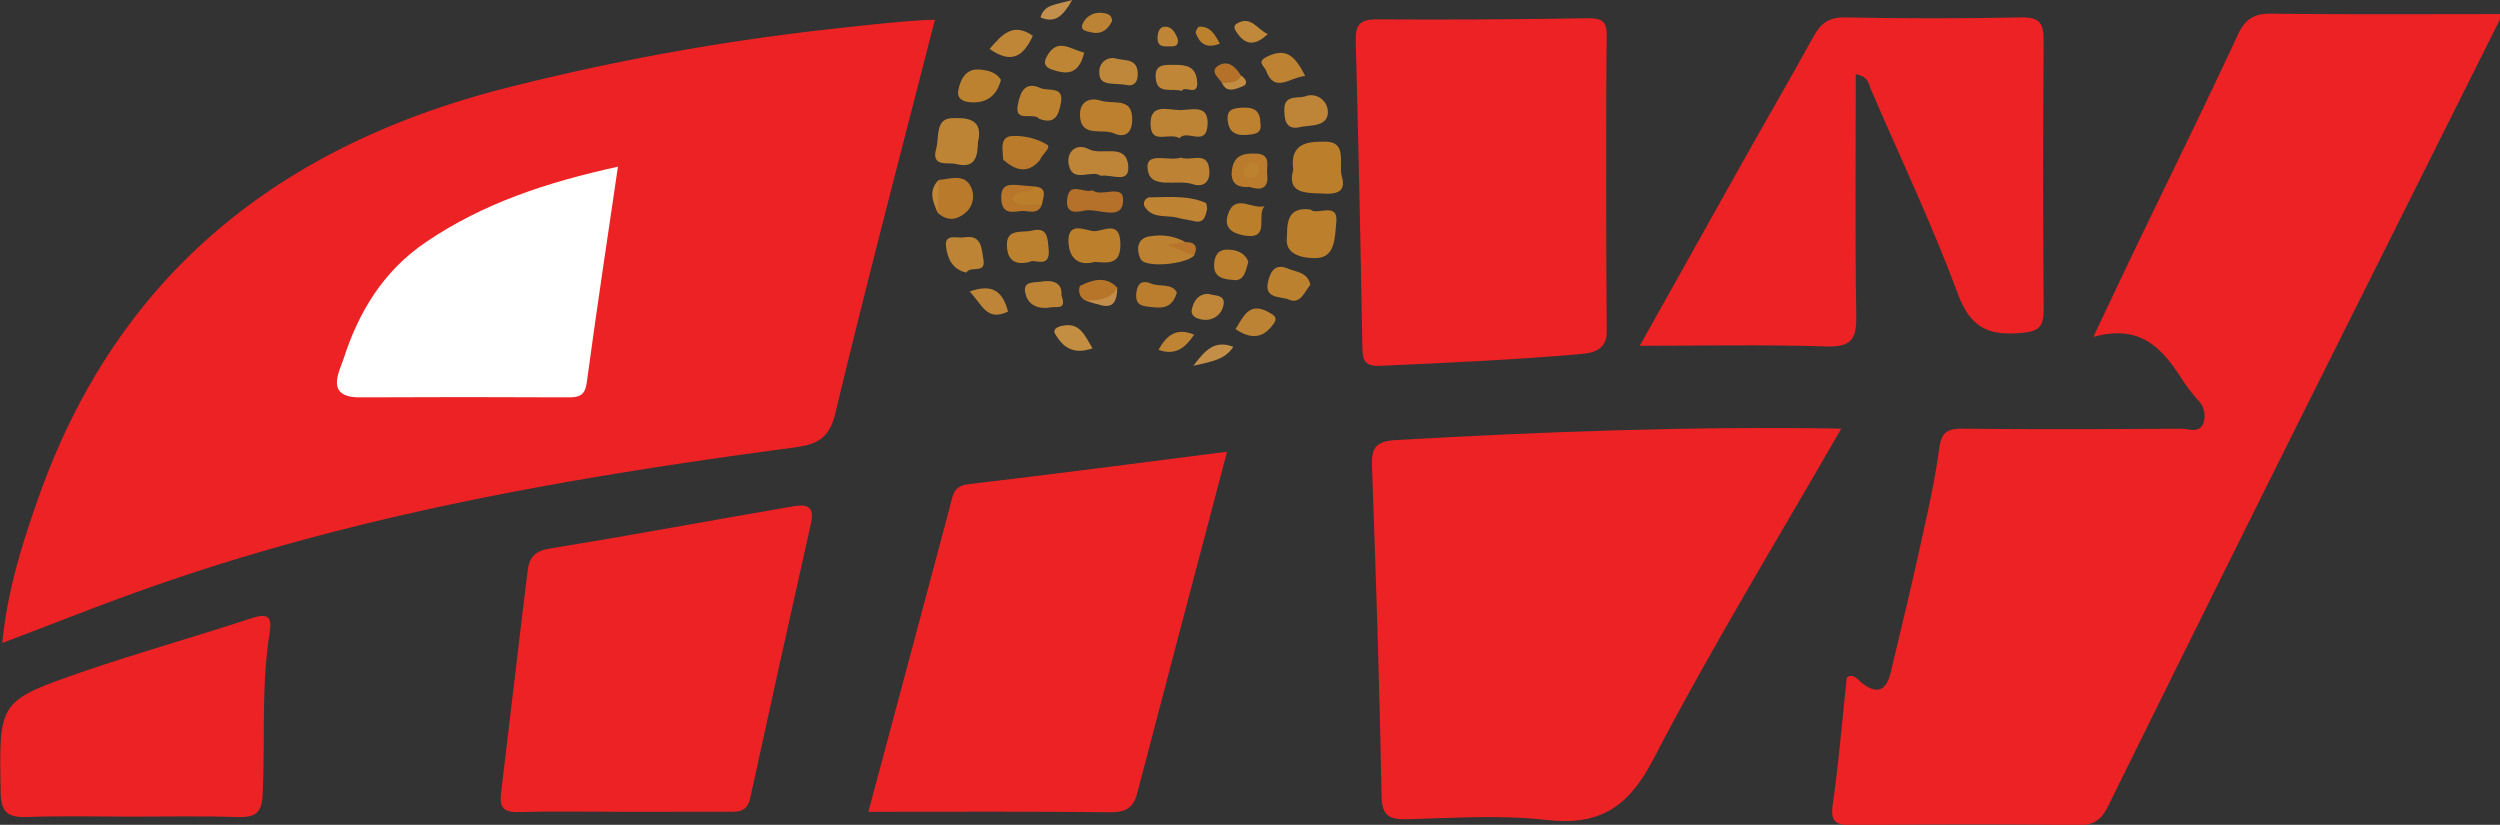 <svg id="Layer_1" data-name="Layer 1" xmlns="http://www.w3.org/2000/svg" viewBox="0 0 445.31 146.92"><rect x="0" y="0" width="445.31" height="146.92" fill="#333333" stroke="none"/><defs><style>.cls-1{fill:#ed2224;}.cls-2{fill:#ed2225;}.cls-3{fill:#bb7f2b;}.cls-4{fill:#bc802d;}.cls-5{fill:#be8435;}.cls-6{fill:#bc802f;}.cls-7{fill:#be8436;}.cls-8{fill:#be8538;}.cls-9{fill:#bd8233;}.cls-10{fill:#bc812e;}.cls-11{fill:#bd8231;}.cls-12{fill:#be8437;}.cls-13{fill:#be8434;}.cls-14{fill:#ba7a2b;}.cls-15{fill:#bd8230;}.cls-16{fill:#b5712a;}.cls-17{fill:#bc812f;}.cls-18{fill:#bf8637;}.cls-19{fill:#ba7c2b;}.cls-20{fill:#bf8739;}.cls-21{fill:#bd8232;}.cls-22{fill:#bf8638;}.cls-23{fill:#bd8130;}.cls-24{fill:#be8535;}.cls-25{fill:#bb7e2e;}.cls-26{fill:#c38e41;}.cls-27{fill:#bd8334;}.cls-28{fill:#ba7b2d;}.cls-29{fill:#bf863a;}.cls-30{fill:#b7752a;}.cls-31{fill:#b8762a;}.cls-32{fill:#c0883b;}.cls-33{fill:#c38f48;}.cls-34{fill:#b57029;}.cls-35{fill:#bf8537;}.cls-36{fill:#c48f4c;}.cls-37{fill:#bc812c;}.cls-38{fill:#c38e4a;}.cls-39{fill:#b7742a;}.cls-40{fill:#b9782b;}.cls-41{fill:#c28d42;}.cls-42{fill:#bf8636;}.cls-43{fill:#fff;}.cls-44{fill:#bc822e;}</style></defs><path class="cls-1" d="M388.76,321.07c-6,23.38-12.12,46.72-17.76,70.18-1.17,4.86-3.78,5.53-7.89,6.08-38.78,5.17-77.25,11.8-114.28,24.88-8.57,3-17,6.39-26.19,9.86.88-9.2,3.5-17.56,6.42-25.82,13.87-39.37,42.31-62.32,82.26-72.77a424.43,424.43,0,0,1,61.52-11.05C374.05,322.3,384.57,321.07,388.76,321.07Z" transform="translate(-222.23 -317.54)"/><path class="cls-1" d="M667.53,321q-17.22,34.44-34.44,68.86Q615.38,425.36,597.8,461c-1.23,2.51-2.48,3.55-5.43,3.51-13.35-.19-26.7-.14-40,0-2.72,0-4.19-.19-3.69-3.63,1.07-7.47,1.69-15,2.51-22.67,1.14-.8,1.92.35,2.71,1,3,2.31,4.42,1,5.14-2,1.74-7.33,3.52-14.66,5.14-22,1.3-5.88,2.66-11.78,3.46-17.74.39-3,1.5-3.59,4.25-3.57,13,.13,25.94.09,38.91,0,1.32,0,3.21.94,3.93-1.06a4,4,0,0,0-1.11-4.16,32.26,32.26,0,0,1-2.74-3.63c-3.44-5.29-7.24-9.89-15.78-7.49,2.81-5.92,5.09-10.78,7.41-15.61,6.14-12.75,12.4-25.45,18.37-38.29,1.35-2.88,3-3.73,6.08-3.69,13.54.17,27.08.08,40.62.08Z" transform="translate(-222.23 -317.54)"/><path class="cls-1" d="M550.2,393.89C538.65,414,527,433,516.77,452.71c-4.5,8.68-9.66,12-19.26,10.87-8.08-.92-16.35-.32-24.53-.12-3.23.07-4.6-.46-4.66-4.2-.35-19.48-1-39-1.7-58.43-.13-3.53.53-4.7,4.45-4.92C497.08,394.45,523.1,393.44,550.2,393.89Z" transform="translate(-222.23 -317.54)"/><path class="cls-1" d="M376.91,462.14c4.94-18.45,9.76-36.45,14.55-54.46.48-1.83.56-3.57,3.22-3.89C409.92,402,425.13,400,440.8,398c-5.48,20.8-10.77,40.8-16,60.82-.69,2.65-2.1,3.43-4.83,3.4C405.88,462.06,391.78,462.14,376.91,462.14Z" transform="translate(-222.23 -317.54)"/><path class="cls-1" d="M552.79,330.77c0,14.48-.15,28.78.09,43.08.07,4.12-.91,5.54-5.33,5.4-11-.35-21.95-.12-33.24-.12,6.07-10.83,12.3-22,18.56-33.14,4.07-7.25,8.26-14.43,12.26-21.72,1.29-2.37,2.66-3.68,5.68-3.63q15.72.32,31.45,0c3.37-.07,4,1.12,4,4.2q-.19,23.88,0,47.76c0,3.18-.84,4-4.08,4.25-5.84.52-9-1-11.22-7-4.58-12.37-10.28-24.33-15.51-36.47C555.05,332.44,555.07,331.16,552.79,330.77Z" transform="translate(-222.23 -317.54)"/><path class="cls-1" d="M508.43,376.66c0,2.49-1.43,3.66-4.38,3.92-11.95,1.05-23.93,1.58-35.91,2.12-2.56.12-3.2-.73-3.24-3.15q-.45-27.29-1.18-54.56c-.08-2.83.55-4,3.7-4,12.58.09,25.17,0,37.75-.2,2.39,0,3.31.53,3.26,3.14C508.26,332.87,508.32,368,508.43,376.66Z" transform="translate(-222.23 -317.54)"/><path class="cls-1" d="M333.3,462.14c-6.28,0-12.56-.12-18.83.05-2.65.07-3.25-1-3-3.31,1.6-13.26,3.13-26.54,4.76-39.8.27-2.18,1.26-3.41,3.93-3.84,14.37-2.31,28.68-5,43-7.45,2.19-.38,4.33-.58,3.53,2.95q-5.5,24.48-10.84,49c-.57,2.66-2.43,2.4-4.35,2.39Z" transform="translate(-222.23 -317.54)"/><path class="cls-2" d="M245.64,463c-6.1,0-12.2-.16-18.29.06-3.47.13-5-.52-5-4.54-.28-16-.49-16.12,14.73-21.36,9.83-3.39,19.87-6.17,29.75-9.44,2.81-.93,3.94-.64,3.44,2.45-1.54,9.59-.79,19.28-1.25,28.91-.16,3.43-1.45,4.06-4.47,4C258.21,462.87,251.92,463,245.64,463Z" transform="translate(-222.23 -317.54)"/><path class="cls-3" d="M452.59,347.78c-.76-5.27,3.47-5,5.89-5,3.79.11,2.14,4,2.77,6.22.9,3.12-1.49,3.15-3.79,3C454.39,351.93,451.47,351.79,452.59,347.78Z" transform="translate(-222.23 -317.54)"/><path class="cls-4" d="M455.66,354.86c1.18,1.17,5-1.58,4.59,2.37-.27,2.31-.08,6.16-3.5,6.28-1.64.05-5.57-.22-5.31-3.44C451.6,358.12,451,354.23,455.66,354.86Z" transform="translate(-222.23 -317.54)"/><path class="cls-5" d="M396.43,342.82c-.07,2.15-.2,4.9-3.93,3.93-1.38-.35-4.46.64-3.52-2.7.59-2.07-.25-5.5,3-5.47C393.59,338.59,397.59,338.23,396.43,342.82Z" transform="translate(-222.23 -317.54)"/><path class="cls-4" d="M417.26,364.18c-2.87.82-4.59-.58-4.71-3.54-.16-3.74,3-2.08,4.42-1.93,1.62.17,4.79-2.2,4.83,2.28C421.84,364.56,419.88,364.43,417.26,364.18Z" transform="translate(-222.23 -317.54)"/><path class="cls-6" d="M418.45,335.52c2.44.59,5.56-.64,5.45,3.46-.06,2.53-1.57,3.07-3.22,2.32-2.06-.94-5.79.82-6.07-3C414.42,335.76,416.19,334.72,418.45,335.52Z" transform="translate(-222.23 -317.54)"/><path class="cls-7" d="M432.36,342.16c-1.91-1.11-5,1.21-5.18-2.26-.23-4.12,3.15-2.74,5.27-2.75s5.09-1.12,4.88,2.63C437.1,343.83,433.57,340.48,432.36,342.16Z" transform="translate(-222.23 -317.54)"/><path class="cls-8" d="M418.3,348.86c-1.62-1.24-5.12,1.54-5.73-2.15-.33-2,1.26-3.81,3.61-2.6s6.49-1.14,7,2.77C423.58,350.48,420.3,348.5,418.3,348.86Z" transform="translate(-222.23 -317.54)"/><path class="cls-9" d="M432.58,345.61c1.77.77,5-1.48,5.08,2.59,0,2.2-1.52,2.65-3,2.14-2.77-.93-7.57,1.08-8-2.64C426.18,344.37,430.47,346.37,432.58,345.61Z" transform="translate(-222.23 -317.54)"/><path class="cls-10" d="M405.68,364.19c-3.31.84-4.07-1.05-4.1-3-.05-3,2.75-2.15,4.45-2.57,2.92-.73,2.78,1.45,3,3.34C409.34,365.55,406.34,363.54,405.68,364.19Z" transform="translate(-222.23 -317.54)"/><path class="cls-11" d="M434.93,363.05c-1.49,1.6-8.72,2.25-9.52.64s-.75-3.86,1.88-4.08a9.41,9.41,0,0,1,6,1,6.41,6.41,0,0,1-1.36,1.08C432.15,361.93,434.41,360.92,434.93,363.05Z" transform="translate(-222.23 -317.54)"/><path class="cls-12" d="M455,334.6a3,3,0,0,1,3.72,3.35c-.4,2.21-3.18,1.83-5,2.25-2.59.59-2.74-1.68-2.71-3.21C451,334.23,453.69,335.22,455,334.6Z" transform="translate(-222.23 -317.54)"/><path class="cls-13" d="M437.26,354.79c-.34,1.22-.49,2.63-2.45,2.12-.89-.23-1.83-.31-2.73-.56-2.05-.57-4.64.24-6-2.09a1.15,1.15,0,0,1,1.07-1.58c3.31,0,6.68-.38,9.84,1C437.21,353.79,437.17,354.38,437.26,354.79Z" transform="translate(-222.23 -317.54)"/><path class="cls-14" d="M389.41,349.6c2-.17,4.33-1.09,5.57.88a3.88,3.88,0,0,1-.46,4.67c-1.56,1.49-3.4,2-5.26.29A7.72,7.72,0,0,1,389.41,349.6Z" transform="translate(-222.23 -317.54)"/><path class="cls-15" d="M407.35,338.7c-1-1.23-4.45.77-3.83-2.41.29-1.49.84-4.53,4-3.08,1.42.66,4.34-.48,3.66,2.81C410.79,338,410.15,339.79,407.35,338.7Z" transform="translate(-222.23 -317.54)"/><path class="cls-16" d="M416.84,351.43c1.59,1.39,5.92-1.54,5.4,2.29-.42,3.14-4.48.86-6.86,1.34-1.29.27-3.33.66-3.08-1.91C412.64,349.65,415.19,352.07,416.84,351.43Z" transform="translate(-222.23 -317.54)"/><path class="cls-7" d="M394.36,366.1c-2.64-.6-3.35-2.71-3.61-4.55-.37-2.51,2-1.52,3.23-1.73,3.18-.56,3.09,2.13,3.42,3.95C397.89,366.44,395.09,364.77,394.36,366.1Z" transform="translate(-222.23 -317.54)"/><path class="cls-15" d="M400.52,331.77c-.69,2.67-2.31,3.87-4.49,4-1.42.08-3.51-.19-3.1-2.2.35-1.65,1.18-3.78,3.62-3.65C398.16,330,399.74,330.43,400.52,331.77Z" transform="translate(-222.23 -317.54)"/><path class="cls-17" d="M455.63,368.27c-1.09,1.32-1.77,3.52-3.8,2.64-1.39-.6-4.36-.09-3.77-3,.3-1.46,1-3.54,3.39-2.6C453,366,455.21,366,455.63,368.27Z" transform="translate(-222.23 -317.54)"/><path class="cls-18" d="M432.76,333.73c-2-.52-4.44.65-4.67-2.3-.21-2.56,1.62-2.33,3.36-2.34,2.05,0,3.72.26,4,2.76C435.84,335,433.2,332.63,432.76,333.73Z" transform="translate(-222.23 -317.54)"/><path class="cls-3" d="M447.48,354.25c-1.52,1.65,1.06,5.86-3.32,5.28-1.6-.22-4.05-.91-3.26-3.6C442.1,351.8,445.24,354.94,447.48,354.25Z" transform="translate(-222.23 -317.54)"/><path class="cls-19" d="M400.93,346c-.07-1.63-.69-4,1.44-4.22a11.28,11.28,0,0,1,6.29,1.48c1,.55-.85,1.73-1.15,2.74A9,9,0,0,1,400.93,346Z" transform="translate(-222.23 -317.54)"/><path class="cls-20" d="M423,332.69c-2.68-.45-5,.27-4.95-2.28a2.35,2.35,0,0,1,3.08-2.41c1.55.37,3.64,0,3.75,2.5C425,332.84,423.53,332.81,423,332.69Z" transform="translate(-222.23 -317.54)"/><path class="cls-21" d="M454.72,331.07c-2.81.25-5.46,3.19-7-1-.3-.78-1.75-1.5.24-2.46C451.56,325.86,453.05,327.84,454.72,331.07Z" transform="translate(-222.23 -317.54)"/><path class="cls-7" d="M411.3,370.17c1,2.6-.85,1.95-1.71,2.1-2.33.42-4.36-.26-4.77-2.76-.31-1.93,1.68-1.6,2.85-1.8C409.93,367.33,411.5,368,411.3,370.17Z" transform="translate(-222.23 -317.54)"/><path class="cls-6" d="M444.59,364.17c-.46,1.54-.7,3.44-2.55,3.26-1.4-.14-3.6-.22-3.55-2.62,0-1.36.51-2.75,2.12-2.8S443.91,362.38,444.59,364.17Z" transform="translate(-222.23 -317.54)"/><path class="cls-22" d="M398.5,326.25c2.29-2.63,4.18-4.77,7.7-2.34C404.59,327.47,402.47,329.07,398.5,326.25Z" transform="translate(-222.23 -317.54)"/><path class="cls-23" d="M446.72,339.34c.36,2-.89,2.09-2.34,2.22-2,.18-3.26-.41-3.47-2.63-.17-1.9.94-2.09,2.42-2.2C445.34,336.58,446.7,337.07,446.72,339.34Z" transform="translate(-222.23 -317.54)"/><path class="cls-24" d="M415.36,326.9c-1,4.14-3.28,3.89-5.84,3-1-.37-1.5-1-.92-2.13C410.52,324,413,326.43,415.36,326.9Z" transform="translate(-222.23 -317.54)"/><path class="cls-25" d="M431.86,369.65c-.74,2.51-2.26,2.83-4.07,2.63s-3.48-.09-3.14-2.69c.23-1.8,1.26-2.15,2.66-1.53S431,367.92,431.86,369.65Z" transform="translate(-222.23 -317.54)"/><path class="cls-26" d="M416.83,379.59c-3.6,1.24-5.35-.36-6.66-2.57-.46-.77.31-1.23,1.13-1.42C414.57,374.84,415.43,377.25,416.83,379.59Z" transform="translate(-222.23 -317.54)"/><path class="cls-27" d="M442.3,376.16c1.41-2.11,2.34-5,5.93-3,.95.53,1.65.94.89,2C447.25,377.89,445,378,442.3,376.16Z" transform="translate(-222.23 -317.54)"/><path class="cls-28" d="M444.82,350.84c-2.37.18-3.55-.79-3.11-3.28s2.23-2.73,4.24-2.66c2.83.09,1.8,2.31,2,3.76C448.22,351.09,446.88,351.54,444.82,350.84Z" transform="translate(-222.23 -317.54)"/><path class="cls-29" d="M437.52,369.89c1,.36,3,.11,2.65,1.92a3.18,3.18,0,0,1-3.18,2.7c-1.22,0-2.68-.53-2.48-1.71S435.41,369.83,437.52,369.89Z" transform="translate(-222.23 -317.54)"/><path class="cls-30" d="M415.67,371.1c-1.45-.57-1.44-2.47-.9-2.72,2.1-1,4.46-1.74,6.48.4C420.52,372.24,418.28,372.1,415.67,371.1Z" transform="translate(-222.23 -317.54)"/><path class="cls-8" d="M394.93,369.47c4.51-1.63,6,.45,6.86,3.56C397.93,374.93,397.11,371.63,394.93,369.47Z" transform="translate(-222.23 -317.54)"/><path class="cls-31" d="M407.83,354c-.8,2-2.54.94-3.86,1.14-1.66.25-3.28.43-3.39-2.19s1.37-2.58,3.16-2.43l2.77.23C406,352.2,406.13,353.42,407.83,354Z" transform="translate(-222.23 -317.54)"/><path class="cls-27" d="M420.32,321.3c-.81,1.54-1.92,2.42-3.68,2-.89-.19-2.17-.35-1.5-1.64a3.3,3.3,0,0,1,3.28-1.83C419.43,319.91,420.28,320.13,420.32,321.3Z" transform="translate(-222.23 -317.54)"/><path class="cls-32" d="M448.07,323.61c-2.06,1.88-3.72,2.18-5.34,0-.49-.66-1-1.4-.19-1.87C445.1,320.22,446.15,322.81,448.07,323.61Z" transform="translate(-222.23 -317.54)"/><path class="cls-13" d="M434.94,377.16c-1.52,2.17-3.17,3.82-6.35,2.7C430,377.27,431.79,375.82,434.94,377.16Z" transform="translate(-222.23 -317.54)"/><path class="cls-3" d="M407.83,354c-1.72-.29-3.68.68-5.26-.88.5-2.25,3.18-.73,3.94-2.37C409,351,408,352.68,407.83,354Z" transform="translate(-222.23 -317.54)"/><path class="cls-33" d="M434.8,382.7c2.23-3,3.88-4.59,7.12-3.39C440.41,381.59,438.21,381.9,434.8,382.7Z" transform="translate(-222.23 -317.54)"/><path class="cls-34" d="M439.89,332.33c-.59-1-2.3-2.11-.6-3.13s3.1.29,4,1.82C443.18,334.05,441.4,332.84,439.89,332.33Z" transform="translate(-222.23 -317.54)"/><path class="cls-35" d="M432,324.45c.22.94-.24,1.4-1.12,1.35-1-.05-2.41.34-2.47-1.38,0-.95.21-2.08,1.31-2.12C431,322.25,431.59,323.39,432,324.45Z" transform="translate(-222.23 -317.54)"/><path class="cls-36" d="M413.21,317.54c-1.77,3.13-3.17,4.12-5.64,3.11C408.21,318.31,410.23,318.41,413.21,317.54Z" transform="translate(-222.23 -317.54)"/><path class="cls-37" d="M439.51,325.32c-2.6,1-3.62-.21-4.28-1.87-.11-.28.36-1.15.59-1.16C437.82,322.19,438.62,323.66,439.51,325.32Z" transform="translate(-222.23 -317.54)"/><path class="cls-38" d="M415.67,371.1c2.13-.13,4.34-.07,5.58-2.32C421.18,373.79,418.1,371.68,415.67,371.1Z" transform="translate(-222.23 -317.54)"/><path class="cls-39" d="M434.93,363.05l-4.9-1.88,3.22-.52C435,360.63,435.72,361.32,434.93,363.05Z" transform="translate(-222.23 -317.54)"/><path class="cls-40" d="M400.93,346h6.58C405.32,348.61,403.12,347.91,400.93,346Z" transform="translate(-222.23 -317.54)"/><path class="cls-41" d="M439.89,332.33c1.27-.1,2.67.1,3.44-1.31.87.59,1.31,1.52.17,1.93S440.78,334.23,439.89,332.33Z" transform="translate(-222.23 -317.54)"/><path class="cls-42" d="M389.41,349.6l-.15,5.84C388.37,353.47,387.57,351.5,389.41,349.6Z" transform="translate(-222.23 -317.54)"/><path class="cls-43" d="M332.3,347.23c-1.93,13.16-3.85,25.79-5.55,38.44-.31,2.32-1.33,2.66-3.31,2.65q-18.57-.09-37.13,0c-6.29,0-3.6-4.64-2.9-6.81,2.69-8.39,7.1-15.73,14.74-20.88C308.34,353.72,319.68,350,332.3,347.23Z" transform="translate(-222.23 -317.54)"/><path class="cls-44" d="M445.18,349.23c-.76,0-1.65-.13-1.47-1.1A2.4,2.4,0,0,1,445,346.6c.75-.31,1.42.17,1.42,1.09A1.37,1.37,0,0,1,445.18,349.23Z" transform="translate(-222.23 -317.54)"/></svg>